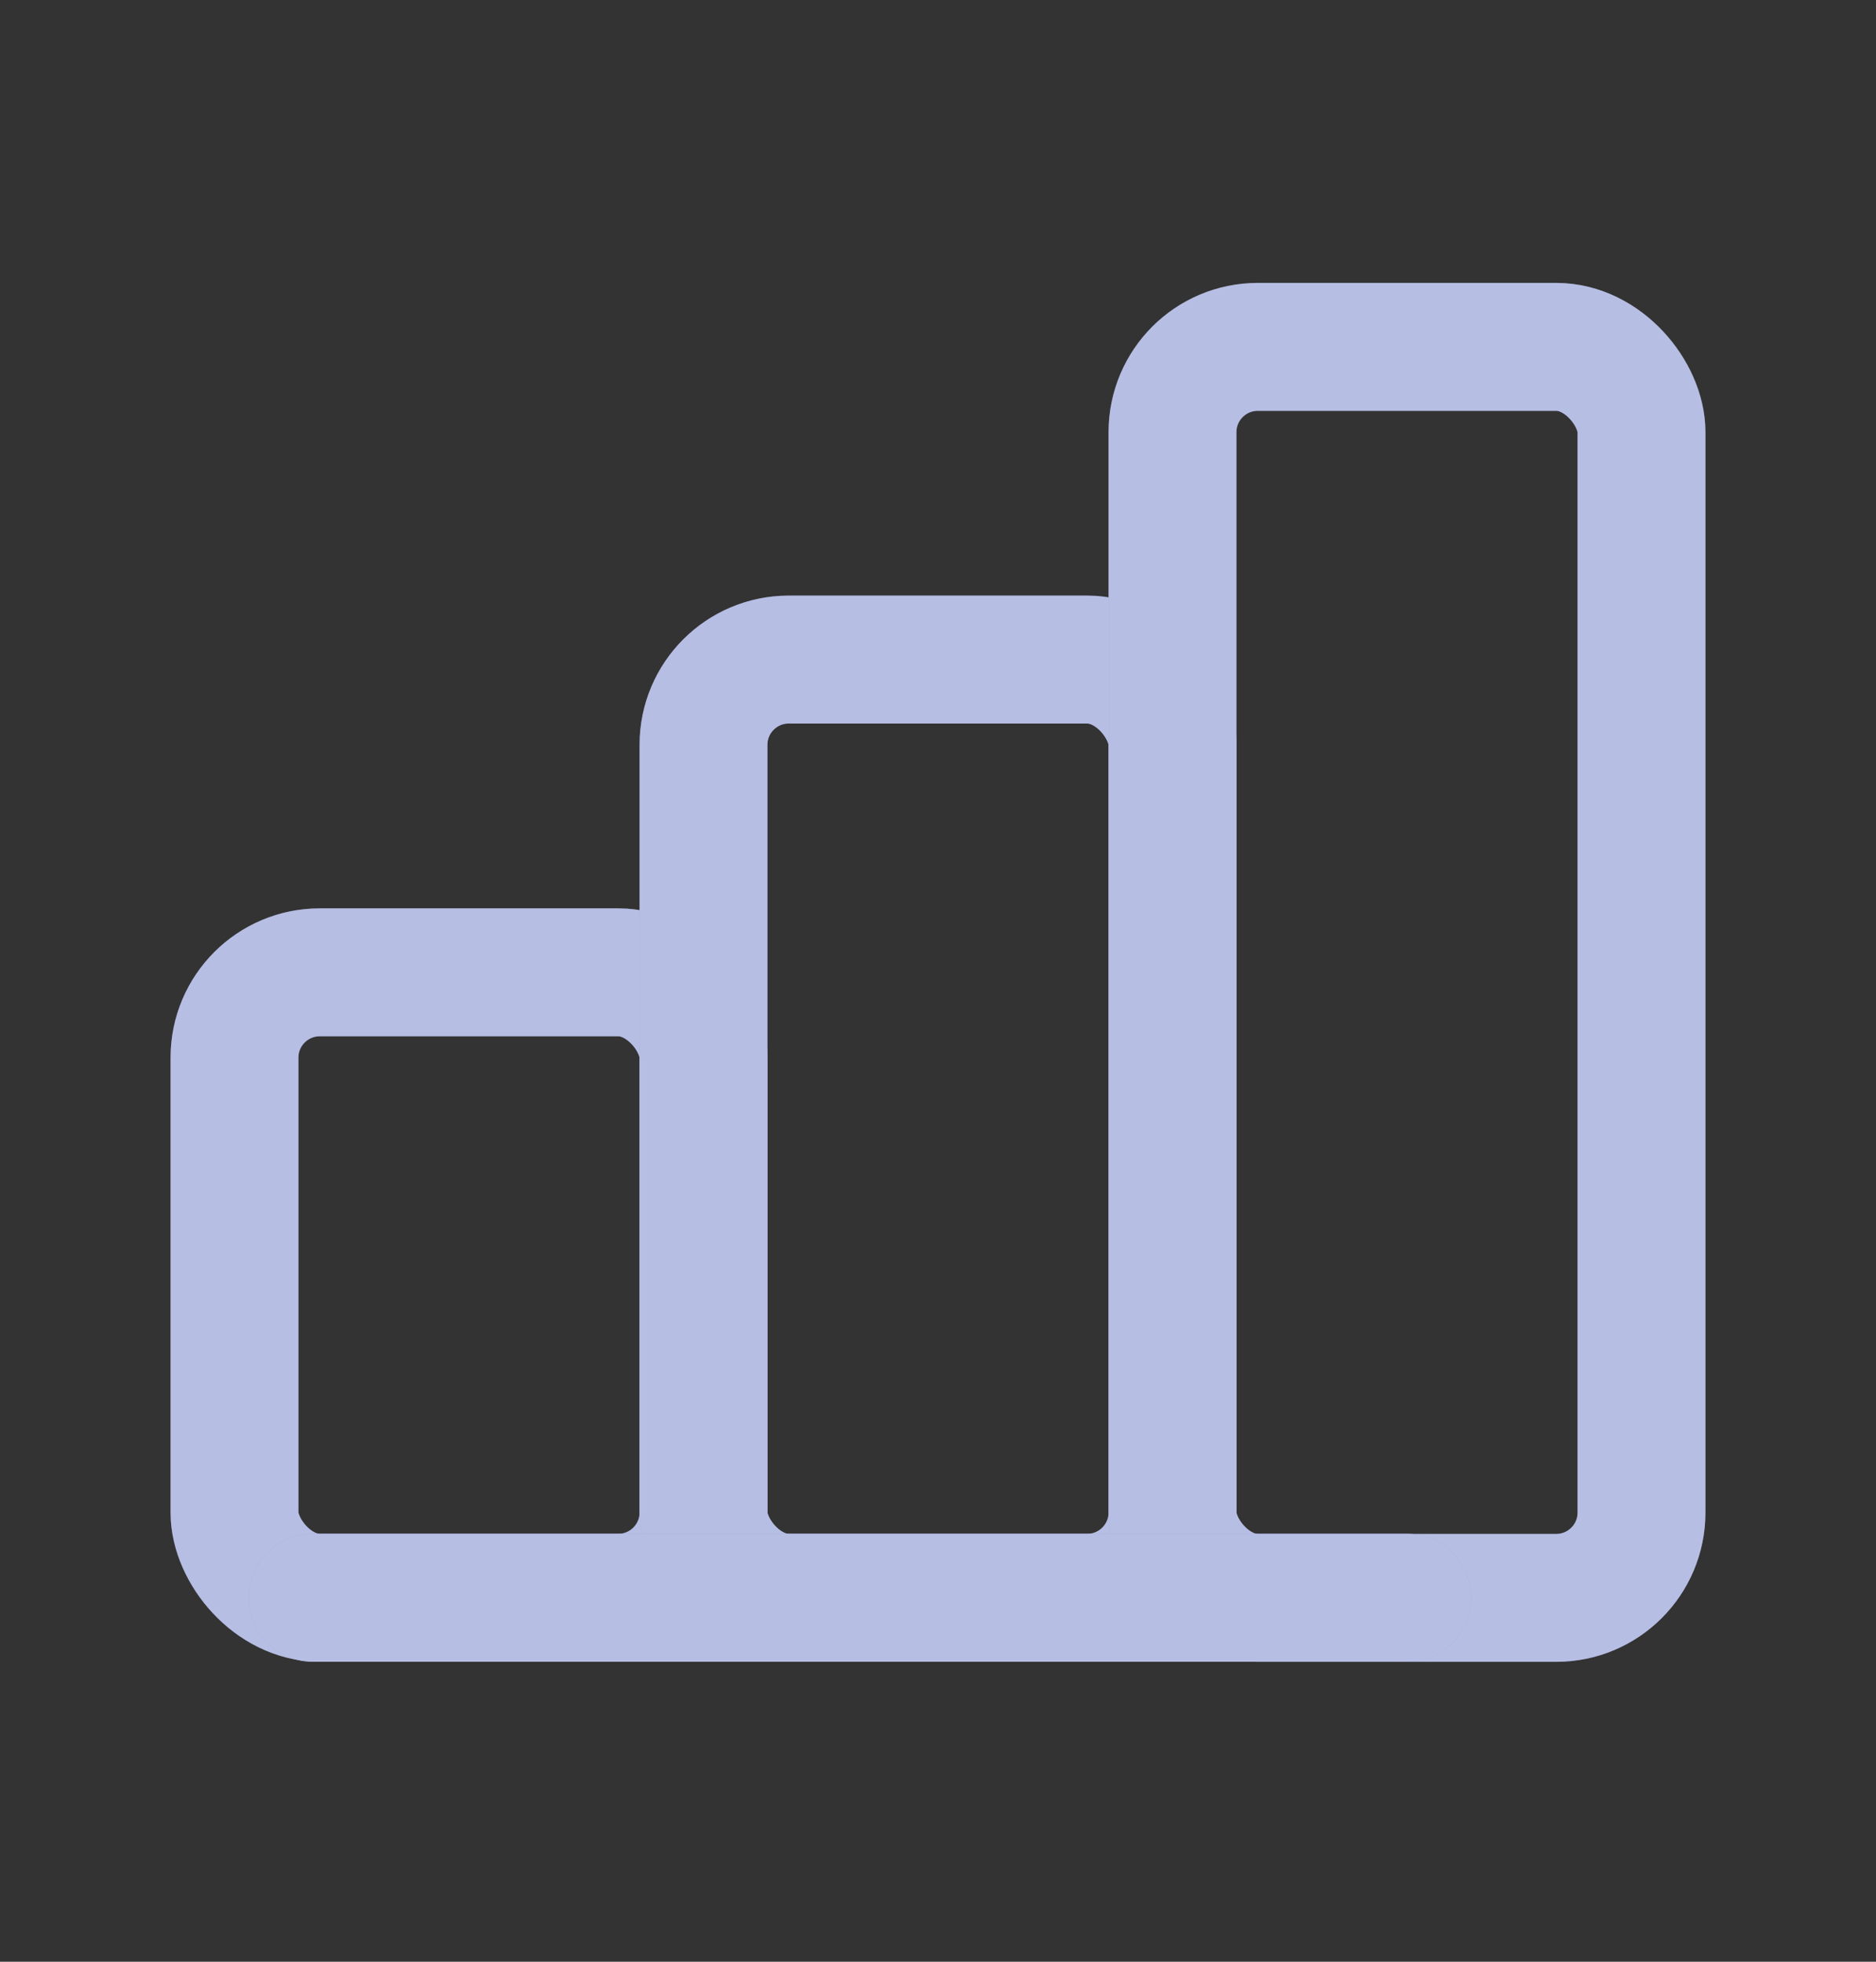 <svg width="22" height="23" viewBox="0 0 22 23" fill="none" xmlns="http://www.w3.org/2000/svg">
<rect x="0" y="0" width="22" height="23" fill="#333333" stroke="none"/>
<rect x="2.75" y="11.4" width="5.5" height="7.333" rx="1" stroke="#8692D0" stroke-width="1.5" stroke-linecap="round" stroke-linejoin="round"/>
<rect x="2.75" y="11.4" width="5.5" height="7.333" rx="1" stroke="white" stroke-opacity="0.4" stroke-width="1.5" stroke-linecap="round" stroke-linejoin="round"/>
<rect x="8.25" y="7.733" width="5.5" height="11" rx="1" stroke="#8692D0" stroke-width="1.5" stroke-linecap="round" stroke-linejoin="round"/>
<rect x="8.25" y="7.733" width="5.5" height="11" rx="1" stroke="white" stroke-opacity="0.4" stroke-width="1.5" stroke-linecap="round" stroke-linejoin="round"/>
<rect x="13.75" y="4.067" width="5.5" height="14.667" rx="1" stroke="#8692D0" stroke-width="1.5" stroke-linecap="round" stroke-linejoin="round"/>
<rect x="13.75" y="4.067" width="5.5" height="14.667" rx="1" stroke="white" stroke-opacity="0.4" stroke-width="1.5" stroke-linecap="round" stroke-linejoin="round"/>
<path d="M3.667 18.733H16.5" stroke="#8692D0" stroke-width="1.5" stroke-linecap="round" stroke-linejoin="round"/>
<path d="M3.667 18.733H16.5" stroke="white" stroke-opacity="0.4" stroke-width="1.5" stroke-linecap="round" stroke-linejoin="round"/>
</svg>
